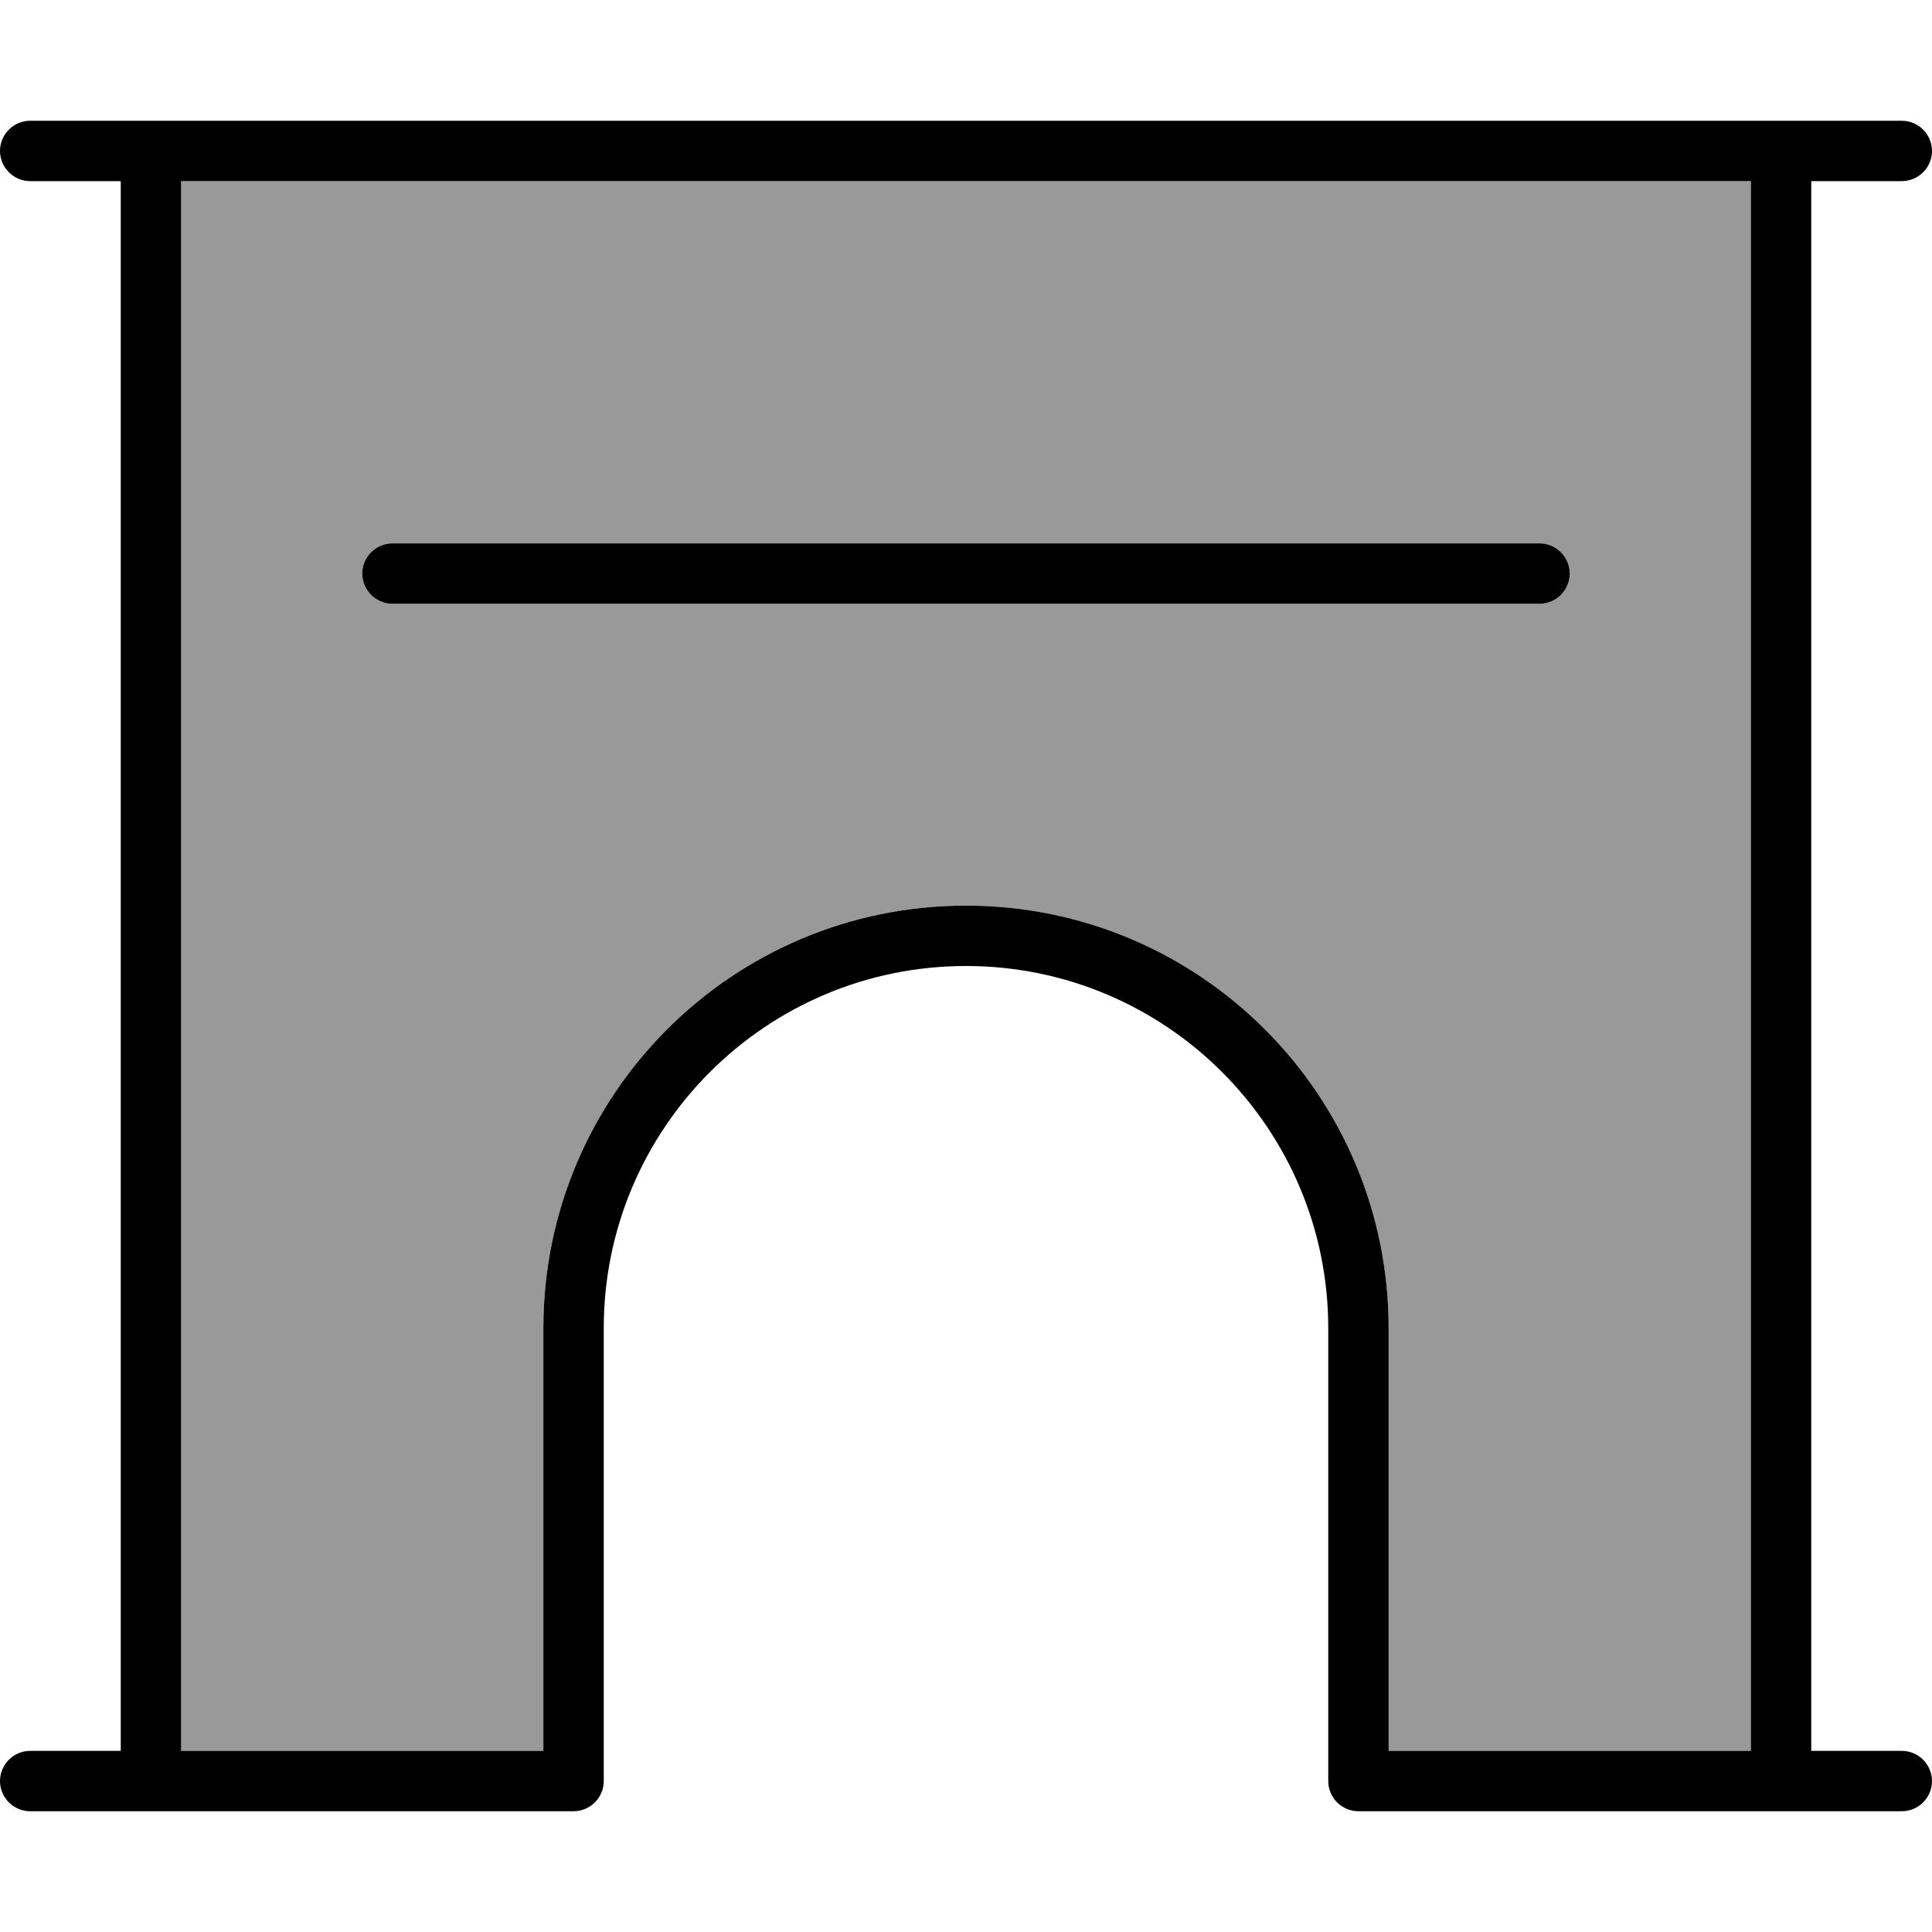 <svg fill="currentColor" xmlns="http://www.w3.org/2000/svg" viewBox="0 0 512 512"><!--! Font Awesome Pro 6.7.2 by @fontawesome - https://fontawesome.com License - https://fontawesome.com/license (Commercial License) Copyright 2024 Fonticons, Inc. --><defs><style>.fa-secondary{opacity:.4}</style></defs><path class="fa-secondary" d="M48 48l416 0 0 416-32 0-64 0 0-112c0-61.9-50.1-112-112-112s-112 50.1-112 112l0 112-64 0-32 0L48 48zM96 152c0 4.4 3.6 8 8 8l304 0c4.4 0 8-3.6 8-8s-3.6-8-8-8l-304 0c-4.4 0-8 3.6-8 8z"/><path class="fa-primary" d="M0 40c0-4.4 3.6-8 8-8l32 0 432 0 32 0c4.4 0 8 3.6 8 8s-3.6 8-8 8l-24 0 0 416 24 0c4.4 0 8 3.6 8 8s-3.6 8-8 8l-32 0-40 0-72 0c-4.4 0-8-3.6-8-8l0-120c0-53-43-96-96-96s-96 43-96 96l0 120c0 4.4-3.6 8-8 8l-72 0-40 0L8 480c-4.4 0-8-3.6-8-8s3.6-8 8-8l24 0L32 48 8 48c-4.4 0-8-3.6-8-8zm48 8l0 416 32 0 64 0 0-112c0-61.9 50.1-112 112-112s112 50.1 112 112l0 112 64 0 32 0 0-416L48 48zm56 96l304 0c4.4 0 8 3.6 8 8s-3.6 8-8 8l-304 0c-4.4 0-8-3.6-8-8s3.6-8 8-8z"/></svg>
